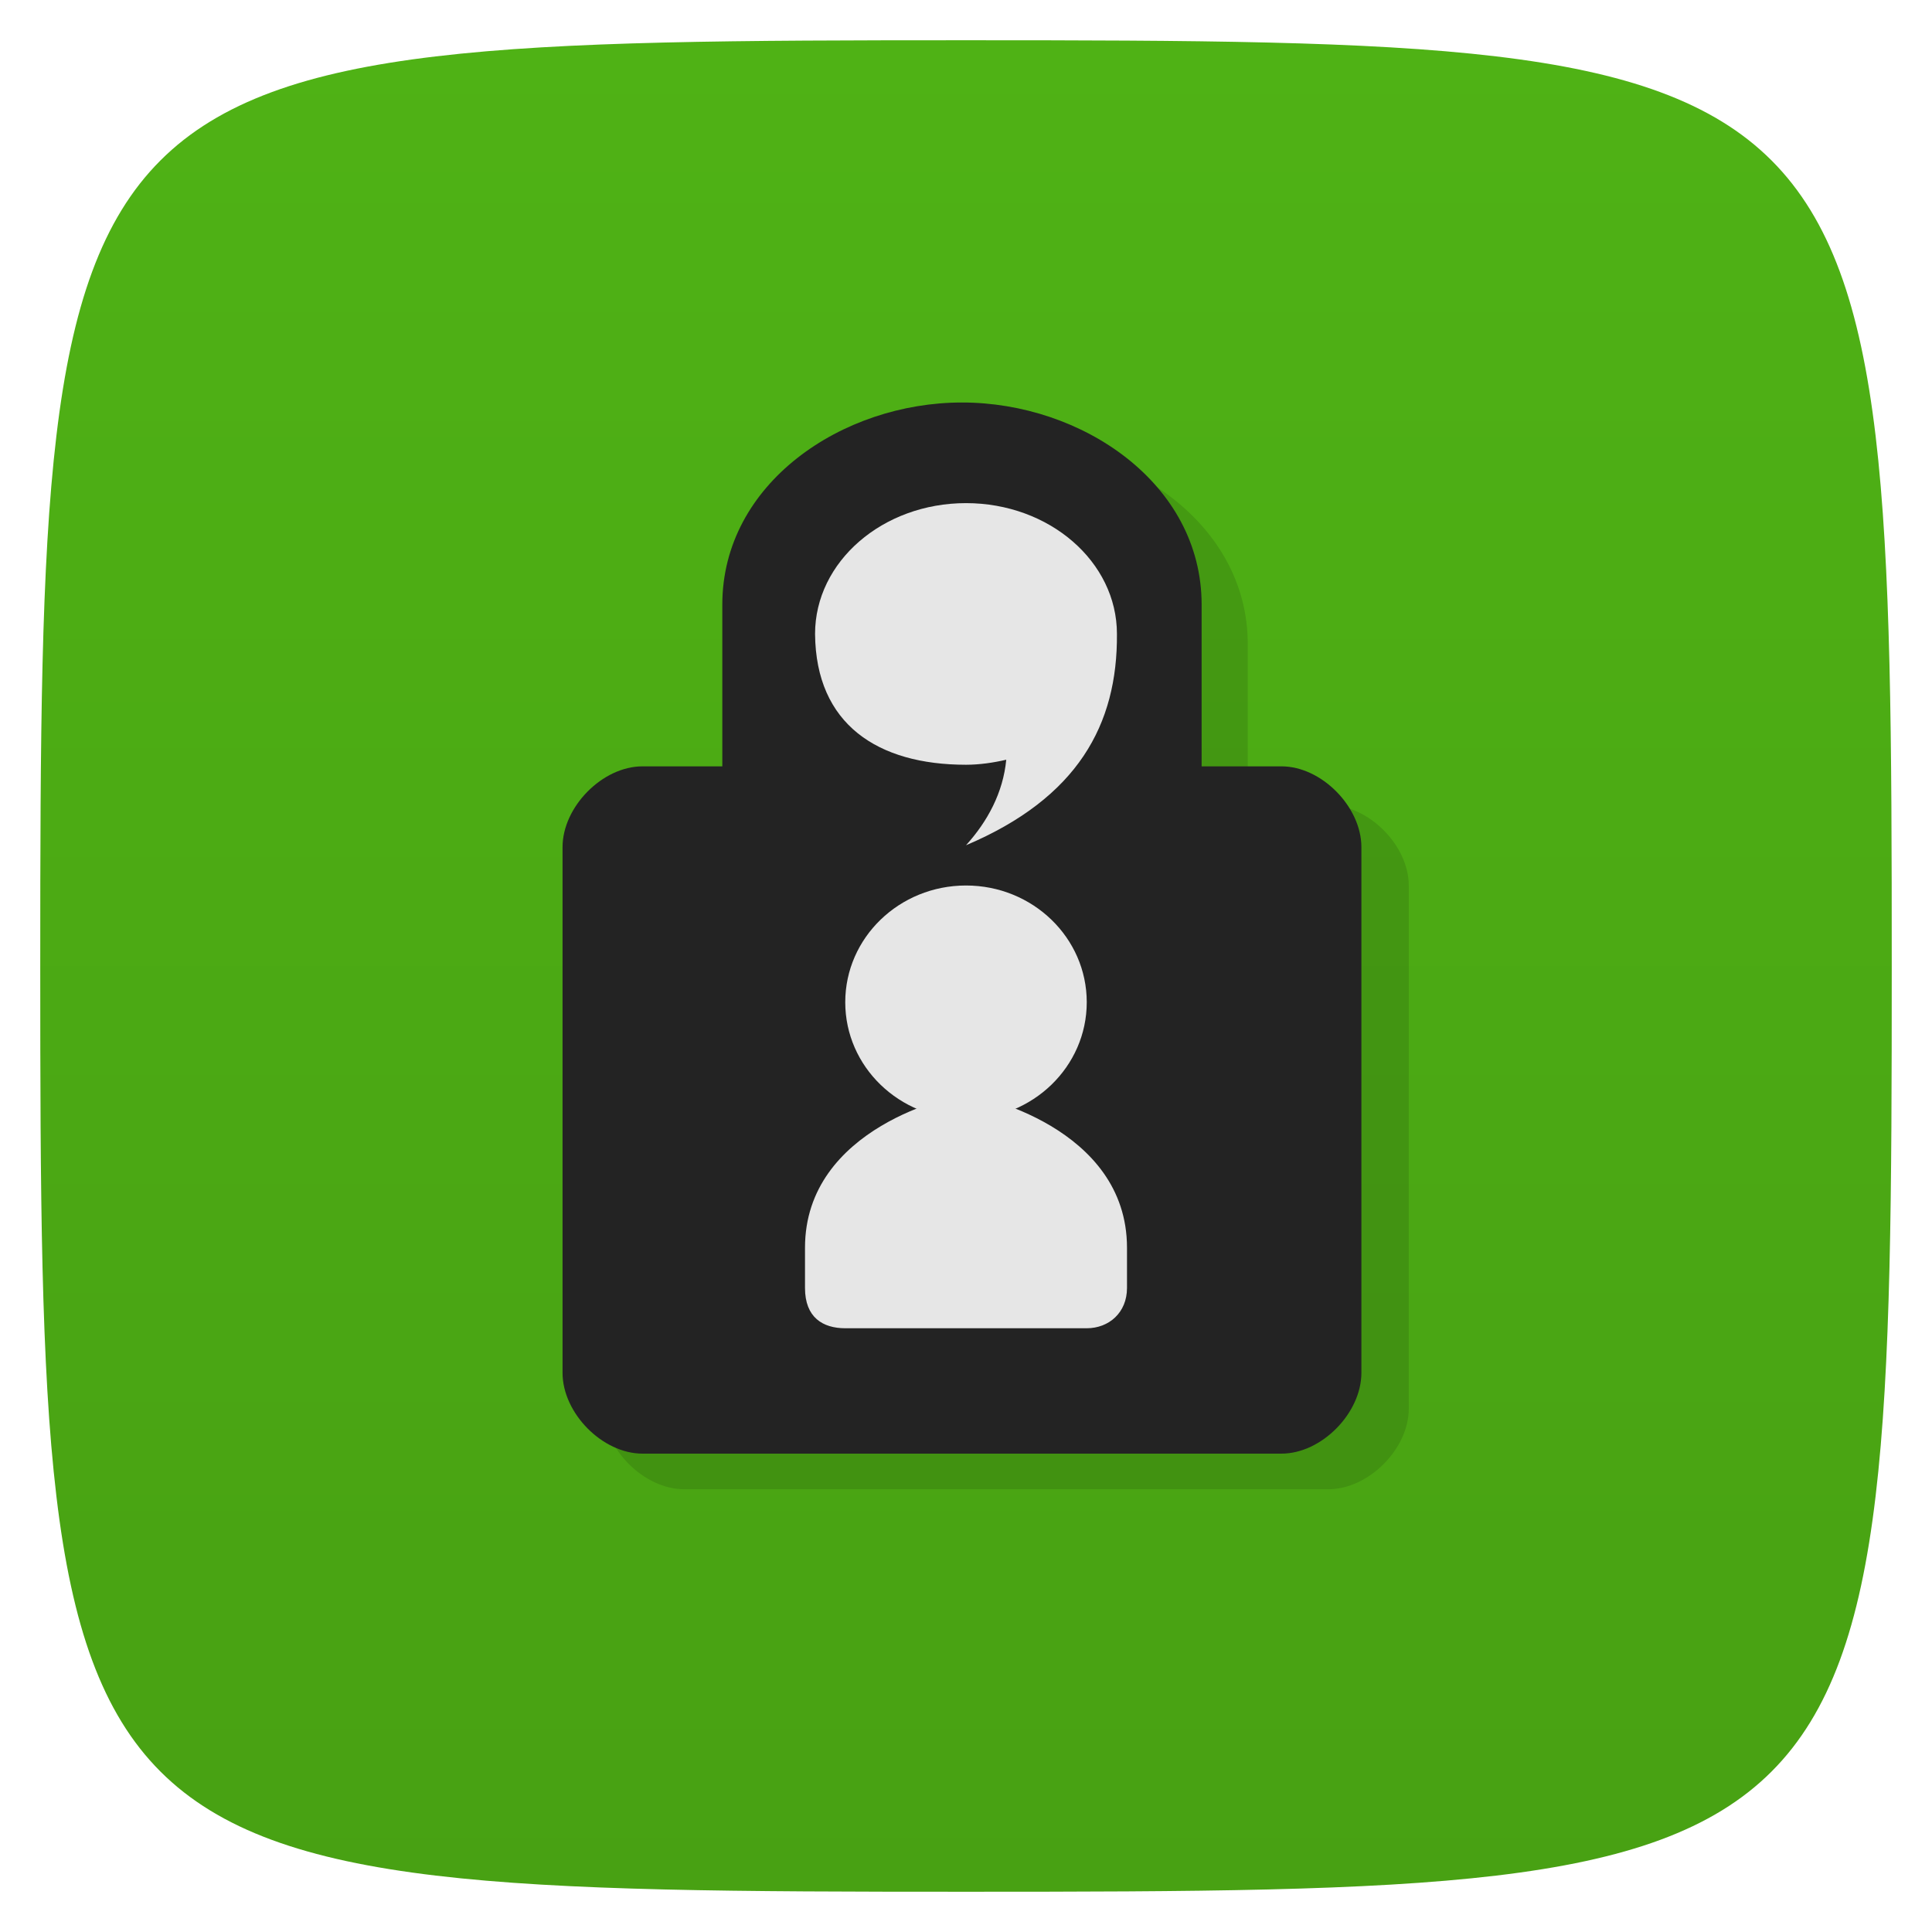 <svg xmlns="http://www.w3.org/2000/svg" viewBox="0 0 48 48">
 <defs>
  <linearGradient id="linearGradient3764" x1="1" x2="47" gradientUnits="userSpaceOnUse" gradientTransform="matrix(0,-1,1,0,-1.5e-6,48)">
   <stop style="stop-color:#48a113;stop-opacity:1"/>
   <stop offset="1" style="stop-color:#4fb215;stop-opacity:1"/>
  </linearGradient>
 </defs>
 <g>
  
  
  
 </g>
 <g>
  <path d="m 47,24 C 47,46.703 46.703,47 24,47 1.297,47 1,46.703 1,24 1,1.297 1.297,1 24,1 46.703,1 47,1.297 47,24 z" style="fill:url(#linearGradient3764);fill-opacity:1"/>
 </g>
 <g>
  
 </g>
 <g transform="translate(-2.2665898e-8,-1)">
  <path d="m 17 38 c -1 0 -2 -1 -2 -2 0 -1 0 -12 0 -13 0 -1 1 -2 2 -2 1 0 2 0 2 0 0 0 0 -2.806 0 -4 0 -3 3 -4.999 6 -5 c 3 0 6 2 6 5 c 0 2.183 0 4 0 4 0 0 1 0 2 0 1 0 2 1 2 2 0 1 0 12 0 13 0 1 -1 2 -2 2 -1 0 -15 0 -16 0 z" style="fill:#000;fill-opacity:0.118"/>
  <path d="m 100.39 511.96 c -19.458 0 -38.916 -19.695 -38.916 -39.39 0 -19.695 0 -236.34 0 -256.03 0 -19.695 19.458 -39.39 38.916 -39.39 19.458 0 38.916 0 38.916 0 0 0 0 -55.26 0 -78.78 0 -59.08 58.37 -98.46 116.75 -98.47 58.37 -0.006 116.75 39.38 116.75 98.47 0 43 0 78.78 0 78.78 0 0 19.458 0 38.916 0 19.458 0 38.916 19.695 38.916 39.39 0 19.695 0 236.34 0 256.03 0 19.695 -19.458 39.39 -38.916 39.39 -19.458 0 -291.87 0 -311.33 0 z" transform="matrix(0.051,0,0,0.051,10.841,11.005)" style="fill:#232323;fill-opacity:1"/>
  <path d="m 24 13.5 c -2.071 0 -3.75 1.455 -3.75 3.25 c 0.019 2.25 1.563 3.25 3.75 3.25 c 0.338 0 0.688 -0.052 1 -0.125 -0.077 0.814 -0.463 1.533 -1 2.125 2.779 -1.177 3.767 -3 3.75 -5.25 0 -1.795 -1.679 -3.25 -3.75 -3.25 z m 0 14.7 c -0.293 0 -4 0.8 -4 3.8 l 0 1 c 0 0.731 0.442 1 1 1 l 6 0 c 0.551 0 1 -0.389 1 -1 l 0 -1 c 0 -3 -3.707 -3.8 -4 -3.8 z" style="fill:#e6e6e6"/>
  <path transform="matrix(1.5,0,0,1.45,-12,-11.8)" d="m 26 26 c 0 1.105 -0.895 2 -2 2 -1.105 0 -2 -0.895 -2 -2 0 -1.105 0.895 -2 2 -2 1.105 0 2 0.895 2 2 z" style="fill:#e6e6e6;fill-opacity:1;stroke:none;fill-rule:nonzero"/>
 </g>
</svg>
